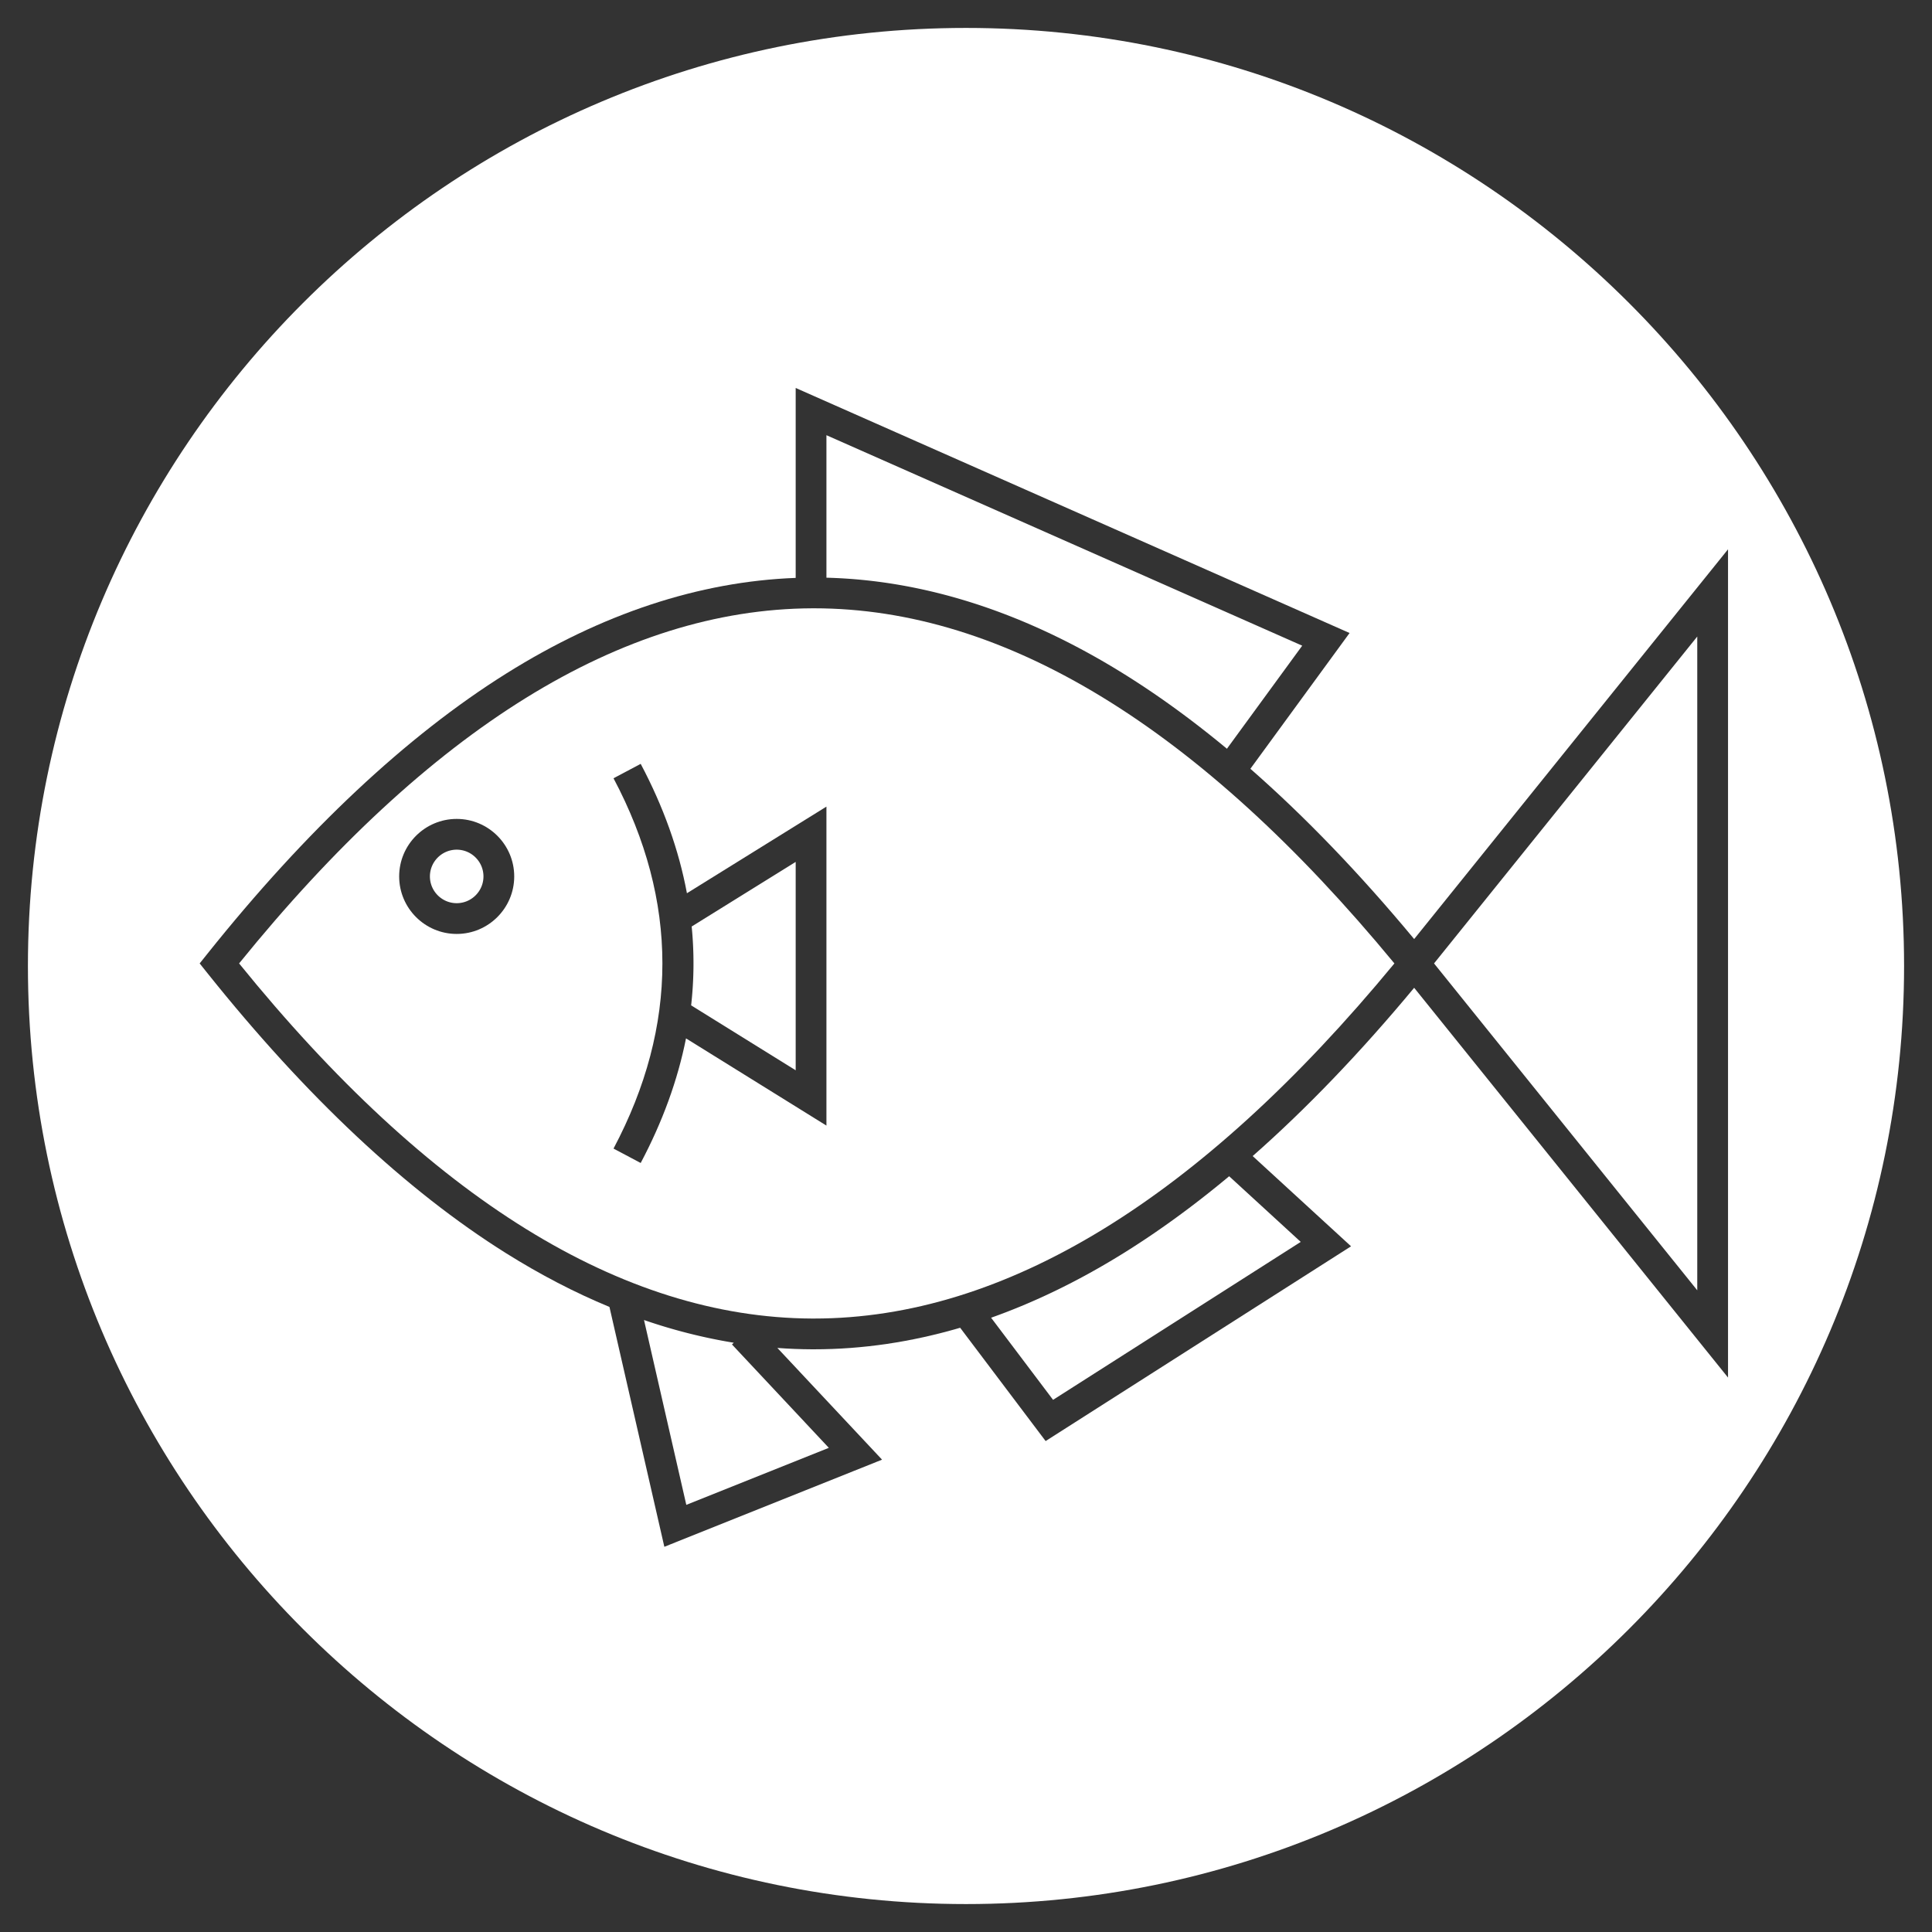 <svg xmlns="http://www.w3.org/2000/svg" id="_レイヤー_1" viewBox="0 0 1920 1920"><rect x="0" y="0" width="1920" height="1920" fill="#333333" stroke="none"/><defs><style>.cls-2{stroke-width:0;fill:#fff}</style></defs><path d="M960.01 27.76c-514.05 0-932.26 418.19-932.26 932.22s418.21 932.26 932.26 932.26 932.24-418.21 932.24-932.26-418.2-932.22-932.24-932.22m445.37 953.89c-53.28 64.16-106.92 120.04-160.49 167.24l97.77 89.67-303.53 193.55-84.94-112.6c-48.53 14.24-97.04 21.41-145.23 21.41h-2.2q-17.1-.07-34.22-1.36l104.03 111.03-216.35 86.59-54.55-238.36q-51.6-21.34-102.73-53.38c-98.91-61.99-198.79-155.68-296.89-278.45l-7.62-9.54 7.62-9.54c98.1-122.78 197.98-216.47 296.89-278.46 95.07-59.58 191.8-91.55 287.8-95.14V385.55l550.45 243.53L1242.62 764c54.32 47.62 108.72 104.16 162.76 169.23l311.91-387.33V1369l-311.91-387.34Z" class="cls-2"/><path d="M1294.13 641.67 1219.3 744.1c-35.61-29.55-71.16-55.22-106.53-76.93-96.7-59.34-194.67-90.61-291.47-93.06V432.49zm-1.46 592.52-246.15 156.96-61.57-81.61c42.71-15.16 85.39-35.79 127.82-61.83 36.1-22.16 72.4-48.46 108.75-78.78zm-469 204.64-141.63 56.68-42.03-183.69a541 541 0 0 0 89.21 22.58l-1.81 1.69zm863.05-806.25v649.71l-261.59-324.85z" class="cls-2"/><path d="m808.96 604.52-2.06.01c-188.83.85-380.33 119.58-569.29 352.91 188.96 233.33 380.46 352.05 569.29 352.91h2.06c189.59 0 383.59-118.72 576.79-352.91-193.19-234.19-387.21-352.92-576.79-352.92m-355.1 323.62c-31.53 0-57.17-25.64-57.17-57.16s25.64-57.15 57.17-57.15 57.17 25.64 57.17 57.15-25.65 57.16-57.17 57.16M821.3 1118.6l-139.55-86.66c-8.24 41.4-23.29 82.82-45.04 123.82l-27-14.32c64.77-122.1 64.77-245.91 0-368l27-14.33c22.58 42.57 37.95 85.6 45.95 128.58L821.3 801.6z" class="cls-2"/><path d="M790.74 856.56v207.08l-103.89-64.52a374 374 0 0 0 .53-78.37zm-310.28 14.42c0 14.66-11.93 26.59-26.6 26.59s-26.61-11.93-26.61-26.59 11.94-26.58 26.61-26.58 26.6 11.92 26.6 26.58" class="cls-2"/><path d="M0 0h1920v1920H0z" style="fill:none;stroke-width:0"/></svg>
